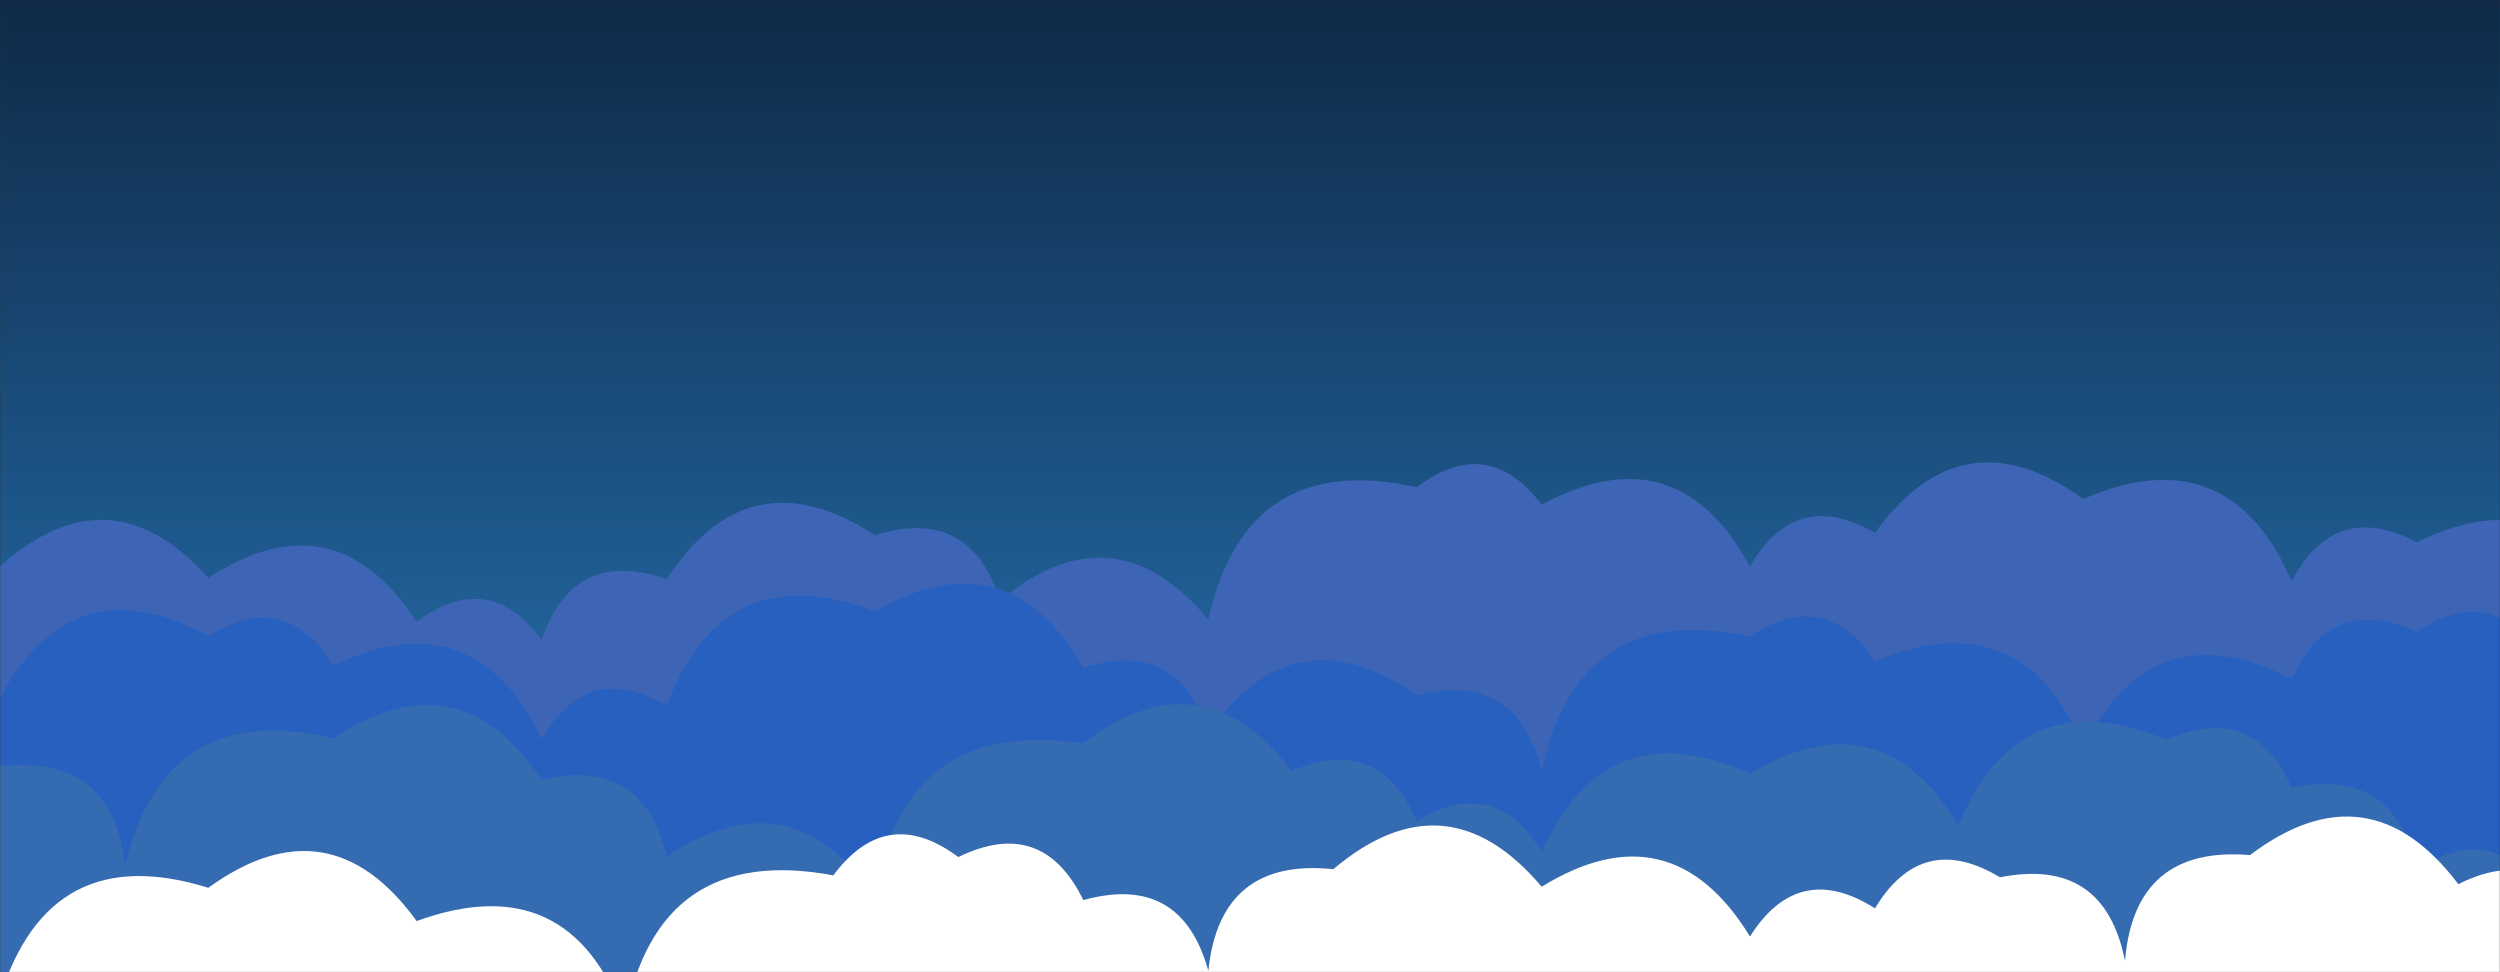 <svg xmlns="http://www.w3.org/2000/svg" version="1.1" xmlns:xlink="http://www.w3.org/1999/xlink" xmlns:svgjs="http://svgjs.com/svgjs" width="1440" height="560" preserveAspectRatio="none" viewBox="0 0 1440 560"><rect x="0" y="0" width="1440" height="560" fill="#333333" stroke="none"/><g mask="url(&quot;#SvgjsMask1129&quot;)" fill="none"><rect width="1440" height="560" x="0" y="0" fill="url(#SvgjsLinearGradient1130)"></rect><path d="M1512 560L0 560 L0 326.22Q63.35 269.57, 120 332.91Q192.64 285.56, 240 358.2Q281.13 327.32, 312 368.45Q330.58 315.03, 384 333.61Q431.33 260.94, 504 308.28Q558.88 291.16, 576 346.04Q641.43 291.48, 696 356.91Q717.87 258.78, 816 280.65Q857.05 249.7, 888 290.75Q965.8 248.55, 1008 326.35Q1034.28 280.63, 1080 306.91Q1130.25 237.16, 1200 287.41Q1283.73 251.14, 1320 334.87Q1344.72 287.6, 1392 312.32Q1472.76 273.08, 1512 353.84z" fill="rgba(62, 101, 181, 1)"></path><path d="M1464 560L0 560 L0 401.73Q42.26 324, 120 366.26Q164.54 338.8, 192 383.34Q273.18 344.52, 312 425.7Q338.29 379.99, 384 406.27Q416.92 319.19, 504 352.1Q580.23 308.33, 624 384.55Q678.8 367.35, 696 422.14Q745.09 351.23, 816 400.32Q873.77 386.09, 888 443.85Q909.38 345.23, 1008 366.6Q1051.17 337.77, 1080 380.94Q1164.46 345.4, 1200 429.86Q1240.55 350.4, 1320 390.95Q1342.51 341.46, 1392 363.97Q1435.11 335.08, 1464 378.18z" fill="rgba(40, 96, 191, 1)"></path><path d="M1464 560L0 560 L0 441.36Q64.6 433.96, 72 498.56Q95.42 401.98, 192 425.39Q263.9 377.29, 312 449.2Q370.12 435.31, 384 493.43Q455.99 445.42, 504 517.42Q519.38 412.8, 624 428.19Q691.95 376.14, 744 444.09Q794.45 422.54, 816 472.99Q860.85 445.84, 888 490.68Q925.51 408.19, 1008 445.71Q1082.84 400.55, 1128 475.39Q1163.38 390.76, 1248 426.14Q1297.76 403.89, 1320 453.65Q1379.89 441.54, 1392 501.43Q1434.44 471.87, 1464 514.31z" fill="#356cb1"></path><path d="M1488 560L0 560 L0 574.39Q28.49 482.88, 120 511.37Q189.58 460.95, 240 530.53Q327.98 498.5, 360 586.48Q378.87 485.35, 480 504.21Q510.73 462.94, 552 493.67Q600.39 470.07, 624 518.46Q680.36 502.82, 696 559.18Q702.74 493.91, 768 500.65Q833.06 445.7, 888 510.76Q962.32 465.08, 1008 539.4Q1035.9 495.3, 1080 523.2Q1107.07 478.26, 1152 505.33Q1212.09 493.42, 1224 553.51Q1229.51 487.02, 1296 492.53Q1364.38 440.91, 1416 509.29Q1463.88 485.16, 1488 533.04z" fill="white"></path></g><defs><mask id="SvgjsMask1129"><rect width="1440" height="560" fill="#ffffff"></rect></mask><linearGradient x1="50%" y1="0%" x2="50%" y2="100%" gradientUnits="userSpaceOnUse" id="SvgjsLinearGradient1130"><stop stop-color="#0e2a47" offset="0"></stop><stop stop-color="rgba(43, 125, 195, 1)" offset="1"></stop></linearGradient></defs></svg>